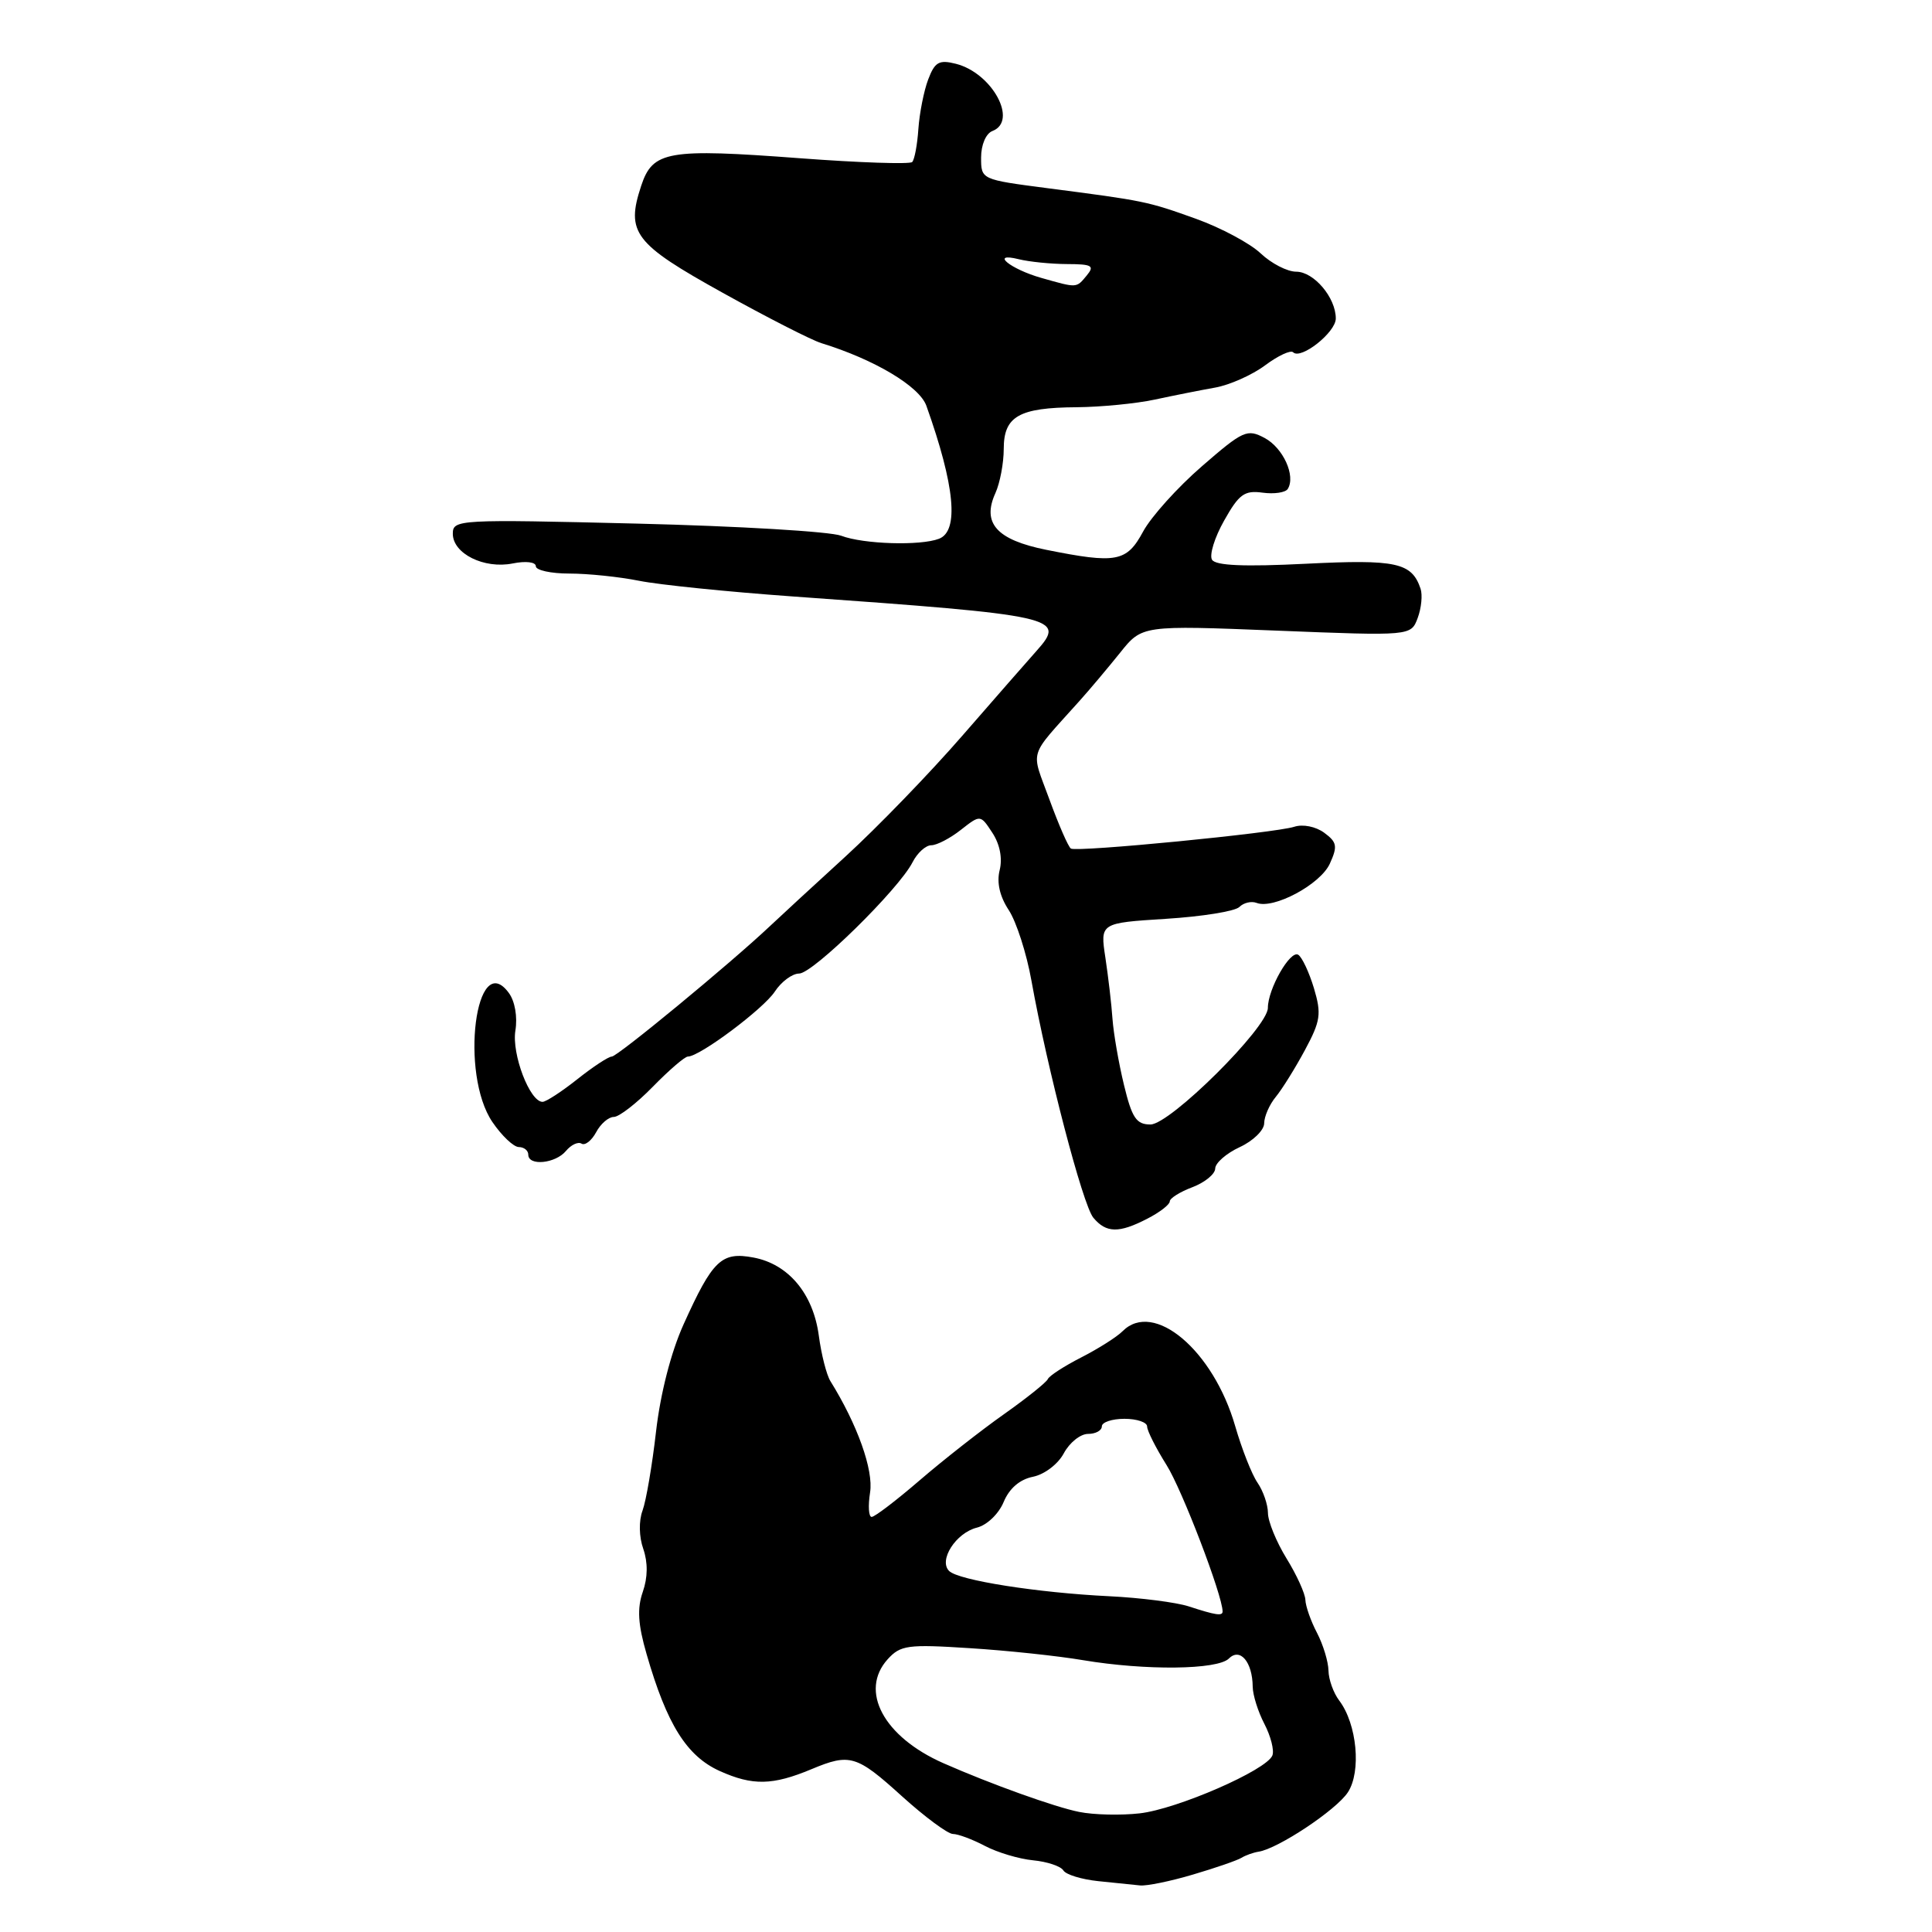 <?xml version="1.0" encoding="UTF-8" standalone="no"?>
<!DOCTYPE svg PUBLIC "-//W3C//DTD SVG 1.1//EN" "http://www.w3.org/Graphics/SVG/1.1/DTD/svg11.dtd" >
<svg xmlns="http://www.w3.org/2000/svg" xmlns:xlink="http://www.w3.org/1999/xlink" version="1.1" viewBox="0 0 256 256">
 <g >
 <path fill="currentColor"
d=" M 158.07 248.39 C 161.06 247.51 163.95 246.51 164.50 246.17 C 165.05 245.83 166.07 245.47 166.76 245.36 C 169.34 244.97 177.07 239.83 178.60 237.49 C 180.40 234.74 179.81 228.45 177.46 225.34 C 176.69 224.33 176.05 222.54 176.03 221.36 C 176.01 220.19 175.33 217.94 174.51 216.36 C 173.68 214.79 173.00 212.82 172.97 212.00 C 172.95 211.18 171.83 208.70 170.47 206.50 C 169.12 204.30 168.01 201.59 168.01 200.47 C 168.00 199.36 167.38 197.56 166.63 196.47 C 165.88 195.39 164.55 192.01 163.67 188.97 C 160.77 178.92 152.88 172.26 148.76 176.38 C 148.00 177.15 145.53 178.71 143.28 179.86 C 141.03 181.01 139.03 182.30 138.84 182.74 C 138.65 183.17 136.03 185.27 133.00 187.41 C 129.97 189.55 124.96 193.48 121.86 196.15 C 118.76 198.82 115.90 201.00 115.50 201.00 C 115.10 201.00 115.01 199.54 115.29 197.75 C 115.76 194.79 113.62 188.78 110.03 183.00 C 109.52 182.18 108.83 179.47 108.50 177.00 C 107.76 171.43 104.48 167.50 99.84 166.63 C 95.60 165.83 94.43 166.95 90.57 175.50 C 88.91 179.18 87.51 184.65 86.93 189.67 C 86.42 194.16 85.61 198.88 85.14 200.16 C 84.63 201.52 84.67 203.64 85.24 205.24 C 85.86 207.05 85.84 209.02 85.17 210.94 C 84.41 213.13 84.53 215.23 85.68 219.19 C 88.36 228.49 90.99 232.69 95.37 234.67 C 99.73 236.63 102.37 236.58 107.54 234.42 C 112.61 232.30 113.50 232.56 119.50 238.00 C 122.54 240.75 125.58 243.00 126.26 243.01 C 126.94 243.01 128.85 243.72 130.50 244.59 C 132.15 245.46 135.02 246.32 136.89 246.50 C 138.75 246.68 140.56 247.28 140.90 247.84 C 141.24 248.40 143.32 249.03 145.51 249.26 C 147.71 249.48 150.21 249.74 151.07 249.83 C 151.93 249.92 155.08 249.28 158.07 248.39 Z  M 152.05 161.47 C 153.67 160.64 155.00 159.61 155.00 159.19 C 155.00 158.78 156.35 157.93 158.00 157.31 C 159.65 156.68 161.01 155.57 161.02 154.84 C 161.03 154.10 162.50 152.82 164.27 152.00 C 166.05 151.18 167.51 149.75 167.51 148.84 C 167.52 147.93 168.21 146.35 169.05 145.34 C 169.88 144.33 171.62 141.54 172.91 139.14 C 174.99 135.27 175.12 134.35 174.10 130.93 C 173.46 128.82 172.53 126.83 172.02 126.51 C 170.96 125.86 168.00 131.05 168.00 133.55 C 168.00 136.14 155.05 149.00 152.44 149.00 C 150.57 149.00 149.99 148.14 148.93 143.75 C 148.23 140.86 147.55 136.93 147.41 135.00 C 147.28 133.07 146.85 129.43 146.47 126.90 C 145.77 122.30 145.77 122.30 154.48 121.75 C 159.27 121.45 163.65 120.75 164.22 120.18 C 164.78 119.62 165.81 119.37 166.51 119.64 C 168.76 120.51 174.96 117.19 176.21 114.44 C 177.26 112.13 177.16 111.59 175.46 110.34 C 174.34 109.52 172.64 109.18 171.50 109.55 C 168.94 110.38 142.71 112.94 141.90 112.44 C 141.56 112.23 140.29 109.31 139.06 105.95 C 136.58 99.14 136.14 100.59 143.00 92.92 C 144.38 91.39 146.81 88.49 148.42 86.49 C 151.33 82.85 151.33 82.85 169.15 83.56 C 186.96 84.27 186.96 84.27 187.85 81.89 C 188.34 80.57 188.51 78.83 188.23 78.00 C 187.06 74.54 185.02 74.10 173.03 74.70 C 164.86 75.11 161.09 74.95 160.60 74.17 C 160.22 73.55 160.94 71.21 162.21 68.97 C 164.17 65.48 164.90 64.95 167.29 65.28 C 168.83 65.49 170.34 65.27 170.64 64.78 C 171.71 63.05 170.02 59.35 167.58 58.04 C 165.26 56.80 164.73 57.03 159.25 61.79 C 156.03 64.58 152.53 68.47 151.47 70.43 C 149.29 74.47 147.94 74.72 138.62 72.85 C 132.06 71.53 130.08 69.32 131.90 65.33 C 132.50 64.00 133.00 61.37 133.00 59.49 C 133.00 55.16 135.01 54.01 142.68 53.96 C 145.88 53.93 150.53 53.48 153.00 52.95 C 155.47 52.42 159.07 51.70 161.00 51.36 C 162.93 51.02 165.91 49.69 167.63 48.41 C 169.35 47.13 171.02 46.35 171.35 46.68 C 172.37 47.70 177.00 44.04 177.00 42.20 C 177.00 39.43 174.09 36.00 171.75 36.00 C 170.57 36.00 168.46 34.91 167.05 33.58 C 165.65 32.25 161.80 30.19 158.50 29.00 C 152.00 26.67 151.70 26.61 138.75 24.93 C 130.00 23.79 130.00 23.79 130.00 20.87 C 130.00 19.19 130.64 17.69 131.50 17.36 C 134.94 16.04 131.46 9.66 126.65 8.45 C 124.43 7.89 123.87 8.21 122.99 10.53 C 122.42 12.03 121.84 14.98 121.69 17.08 C 121.55 19.18 121.18 21.15 120.87 21.47 C 120.55 21.78 113.87 21.56 106.03 20.97 C 88.47 19.65 86.49 19.99 84.96 24.62 C 82.91 30.83 84.02 32.28 95.75 38.79 C 101.66 42.07 107.55 45.08 108.84 45.47 C 115.88 47.64 121.83 51.19 122.75 53.77 C 126.53 64.37 127.10 70.37 124.42 71.39 C 121.95 72.34 114.41 72.11 111.47 70.99 C 110.01 70.43 97.83 69.71 84.41 69.38 C 60.72 68.80 60.00 68.84 60.00 70.72 C 60.00 73.36 64.15 75.42 67.94 74.66 C 69.68 74.31 71.00 74.47 71.00 75.03 C 71.00 75.56 73.00 76.00 75.45 76.00 C 77.90 76.00 82.06 76.43 84.70 76.96 C 87.34 77.49 96.47 78.42 105.00 79.03 C 140.23 81.54 141.33 81.78 137.35 86.24 C 136.24 87.48 131.81 92.55 127.50 97.50 C 123.20 102.45 116.23 109.65 112.02 113.50 C 107.81 117.35 103.27 121.53 101.93 122.80 C 96.72 127.71 81.82 140.00 81.07 140.00 C 80.63 140.00 78.58 141.35 76.50 143.00 C 74.42 144.65 72.35 146.00 71.89 146.00 C 70.20 146.00 67.79 139.67 68.29 136.57 C 68.59 134.74 68.23 132.67 67.43 131.58 C 63.03 125.55 60.89 142.28 65.25 148.68 C 66.49 150.50 68.06 151.99 68.75 151.99 C 69.44 152.00 70.00 152.45 70.00 153.00 C 70.00 154.54 73.60 154.18 74.99 152.51 C 75.67 151.69 76.60 151.25 77.06 151.54 C 77.52 151.82 78.39 151.14 78.99 150.03 C 79.58 148.91 80.64 148.00 81.33 148.00 C 82.03 148.00 84.35 146.20 86.50 144.00 C 88.65 141.80 90.74 140.00 91.15 140.00 C 92.72 140.00 101.15 133.69 102.66 131.40 C 103.52 130.08 104.98 129.00 105.89 129.00 C 107.72 129.00 119.09 117.84 120.92 114.25 C 121.55 113.01 122.67 112.00 123.40 112.00 C 124.13 112.00 125.90 111.08 127.32 109.96 C 129.91 107.93 129.91 107.93 131.50 110.36 C 132.49 111.87 132.85 113.74 132.46 115.30 C 132.05 116.94 132.47 118.78 133.67 120.60 C 134.67 122.13 136.03 126.33 136.67 129.94 C 138.78 141.69 143.47 159.66 144.87 161.35 C 146.58 163.40 148.27 163.43 152.05 161.47 Z  M 143.00 240.09 C 139.80 239.46 131.26 236.39 125.00 233.63 C 117.09 230.14 113.83 224.06 117.62 219.86 C 119.32 217.99 120.27 217.86 128.49 218.39 C 133.45 218.70 140.20 219.42 143.50 219.98 C 151.79 221.37 161.33 221.27 162.84 219.76 C 164.32 218.28 165.96 220.22 165.99 223.50 C 166.00 224.60 166.70 226.82 167.54 228.43 C 168.38 230.05 168.86 231.92 168.60 232.60 C 167.86 234.54 155.98 239.72 151.00 240.28 C 148.53 240.56 144.92 240.48 143.00 240.09 Z  M 157.50 212.85 C 155.85 212.32 151.12 211.71 147.00 211.51 C 137.50 211.05 127.00 209.40 125.76 208.16 C 124.34 206.74 126.66 203.12 129.44 202.42 C 130.78 202.09 132.34 200.59 132.99 199.02 C 133.74 197.22 135.12 196.03 136.87 195.68 C 138.40 195.37 140.19 194.01 140.96 192.57 C 141.72 191.15 143.16 190.00 144.17 190.00 C 145.18 190.00 146.00 189.55 146.00 189.00 C 146.00 188.45 147.35 188.00 149.00 188.00 C 150.65 188.00 152.00 188.46 152.00 189.02 C 152.00 189.58 153.16 191.87 154.57 194.12 C 156.62 197.36 162.00 211.42 162.00 213.53 C 162.00 214.16 161.08 214.02 157.50 212.85 Z  M 138.00 36.83 C 133.86 35.66 131.09 33.38 135.00 34.35 C 136.38 34.69 139.24 34.98 141.37 34.99 C 144.70 35.00 145.07 35.21 144.00 36.50 C 142.60 38.19 142.77 38.18 138.00 36.83 Z "/>
</g>
</svg>